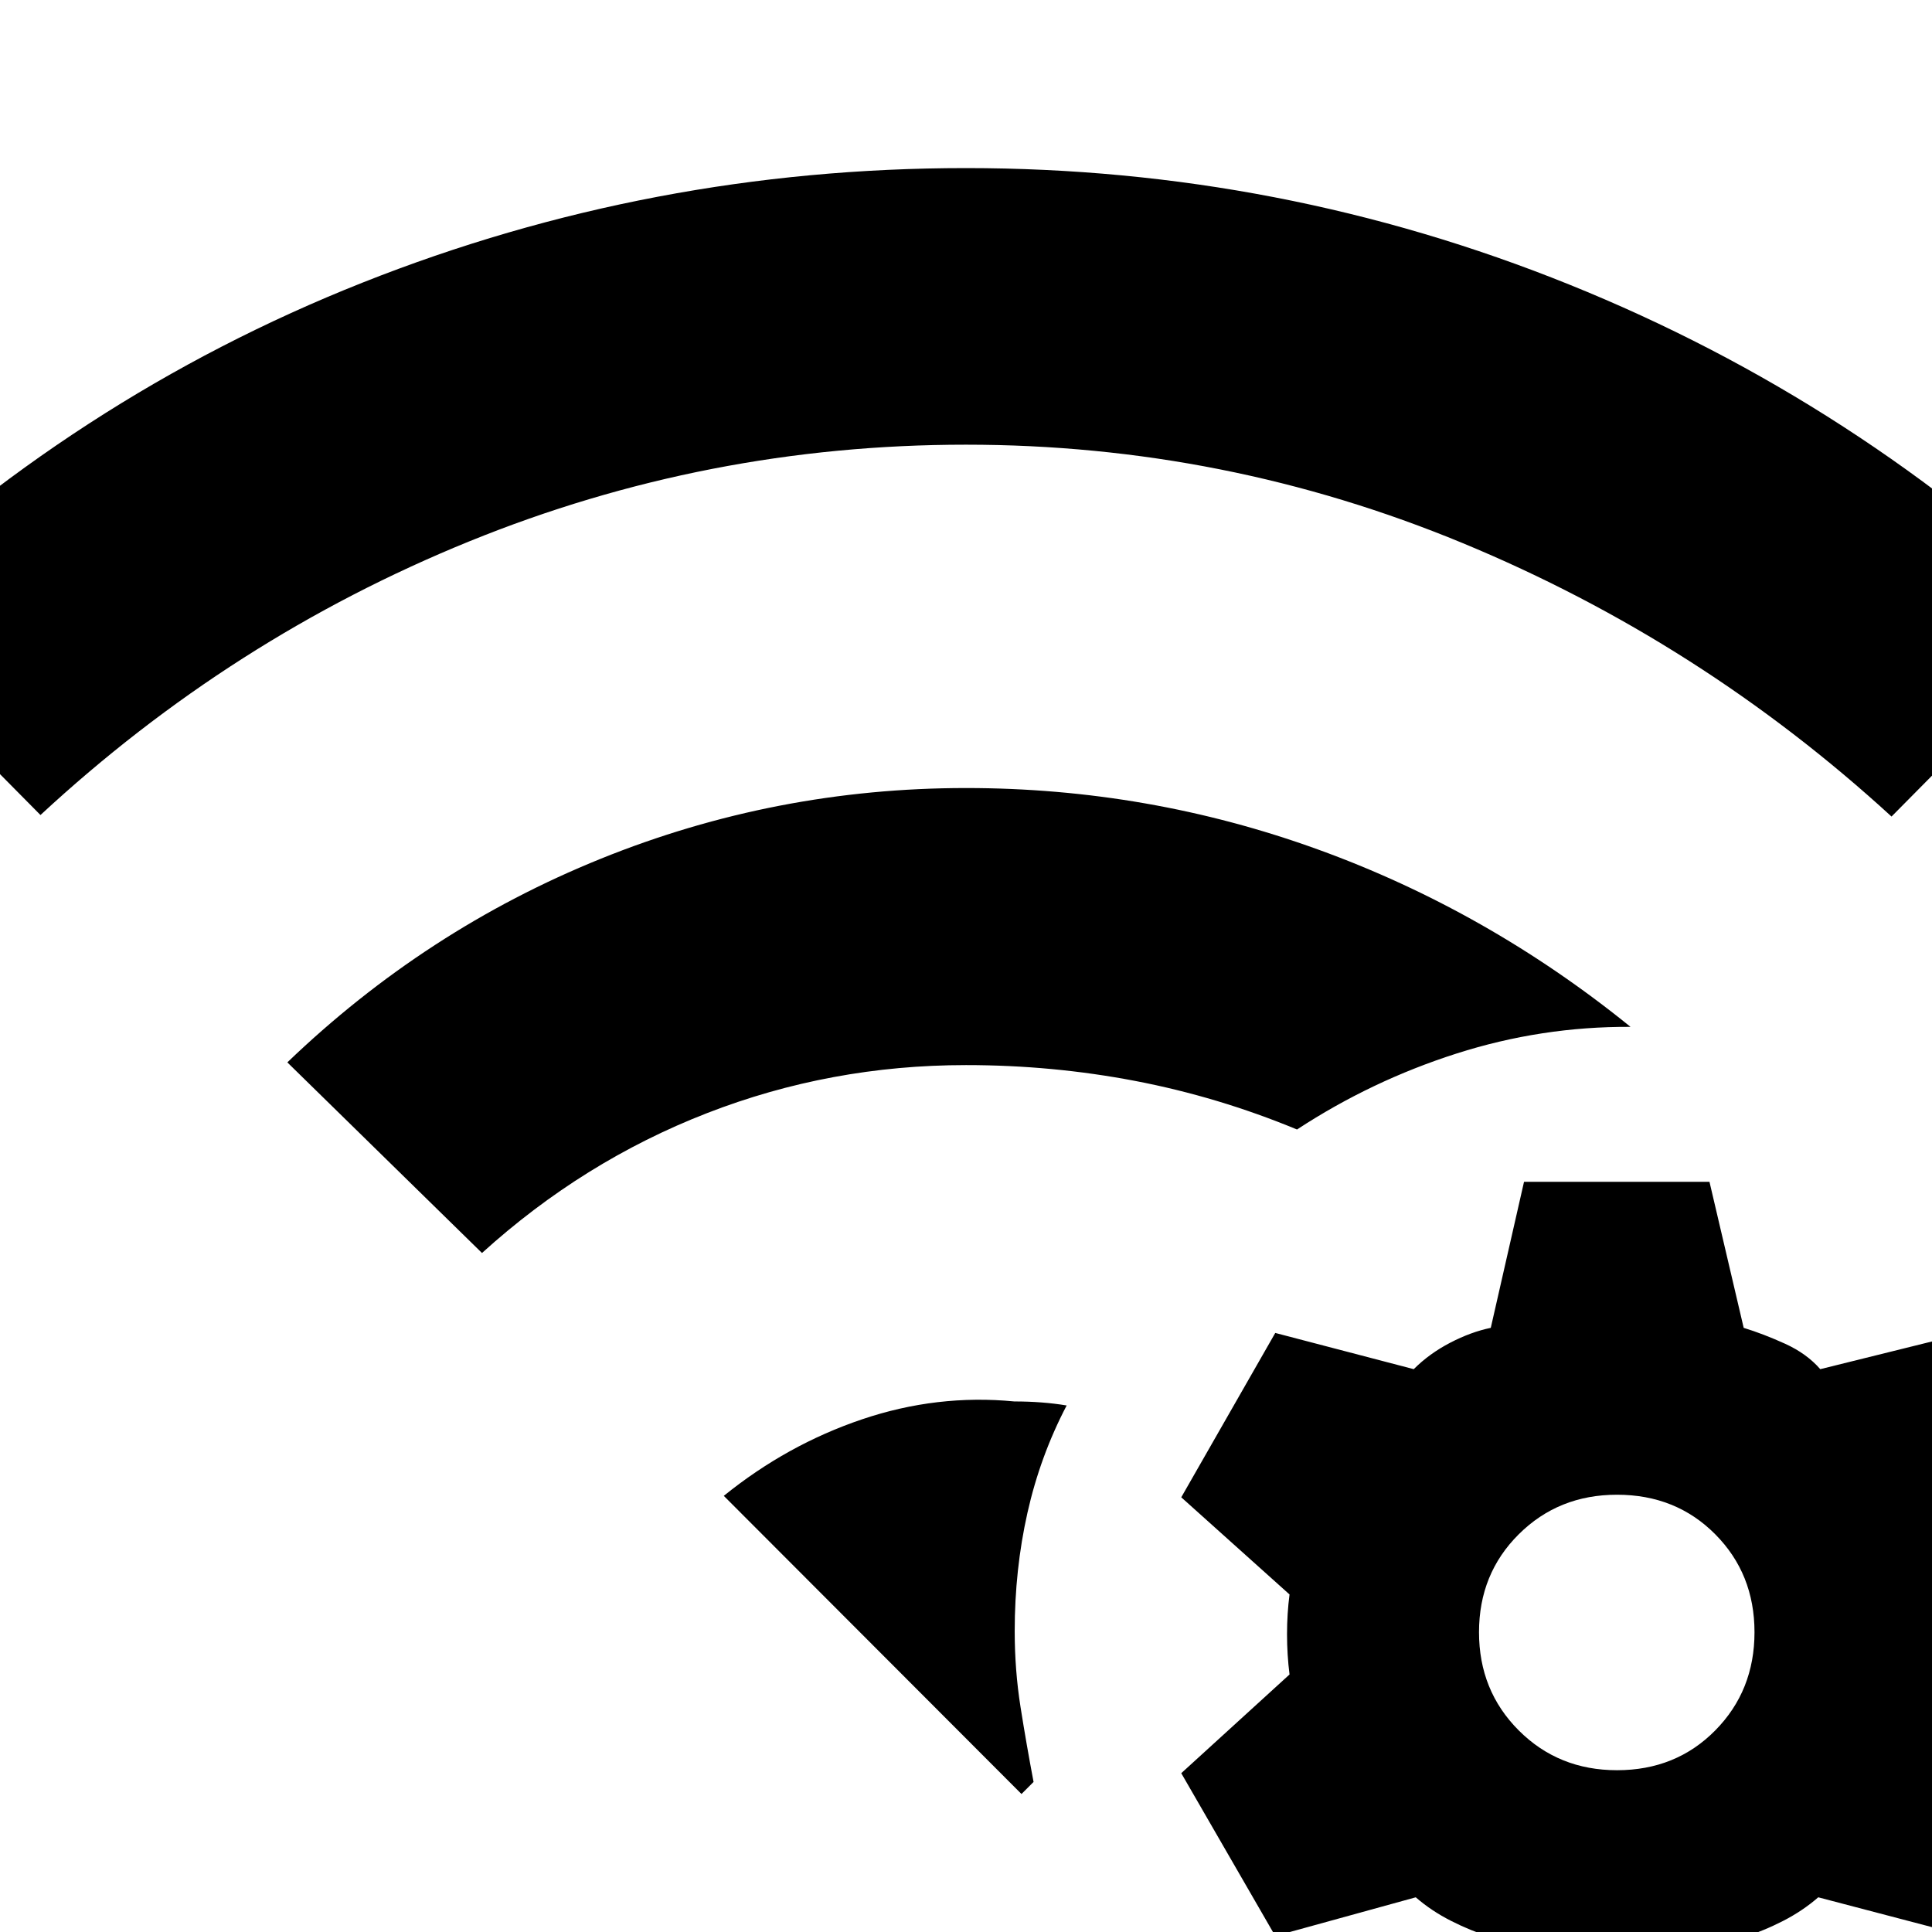 <svg xmlns="http://www.w3.org/2000/svg" height="20" viewBox="0 -960 960 960" width="20"><path d="M359.65-216.72q31.44-25.43 68.71-38.03 37.27-12.6 75.66-8.88 7 0 13.5.5t12.5 1.5q-13.15 25.11-19.49 53.34-6.33 28.22-6.33 58.81 0 19.37 2.9 37.72 2.9 18.35 6.47 37.19l-6 6-147.92-148.15ZM239.5-337.39l-96.72-94.72q68.81-66.04 155.73-101.18 86.92-35.14 181.49-35.14 90.48 0 174.72 30.47 84.24 30.48 155.48 88.2-44.24-.24-86.48 13.26t-79.24 37.74q-39.24-16.24-80.36-24.12-41.12-7.88-84.12-7.88-67.33 0-128.77 23.9-61.45 23.9-111.73 69.47ZM20.11-555.02l-96.96-97.96q113.37-109.61 256.9-166.55Q323.59-876.48 480-876.48t299.95 57.95q143.53 57.94 256.9 166.31l-96.96 97.96q-94.85-86.89-213.02-135.84Q608.7-739.04 480-739.04t-246.87 48.06Q114.96-642.91 20.11-555.02Zm829.32 182.26 17 72.56q9.77 3 20.53 7.88 10.76 4.89 17.52 12.65l68.56-17 47.2 80.67-53.28 47.28q1.24 9.52.74 20.26-.5 10.74-1.74 20.5l54.28 48.05L973.04 1l-69.56-18.24q-7.76 6.76-17.52 11.76t-19.53 8l-18 72.57h-92.15L740.76 2.52q-9.76-3-19.64-8t-17.64-11.76L633.67 2l-46.71-80.91 53.8-49.05q-1.24-9.76-1.24-20t1.24-19.76L586.96-216l46.71-81.67 68.81 18q7.76-7.76 18.14-13.15 10.38-5.38 20.14-7.38l16.52-72.56h92.15Zm-45.95 155.48q-29.05 0-48.81 19.64t-19.76 48.68q0 29.05 19.76 48.81t48.81 19.76q29.28 0 48.8-19.76 19.52-19.76 19.52-48.81 0-29.04-19.52-48.68t-48.8-19.64Z"/></svg>